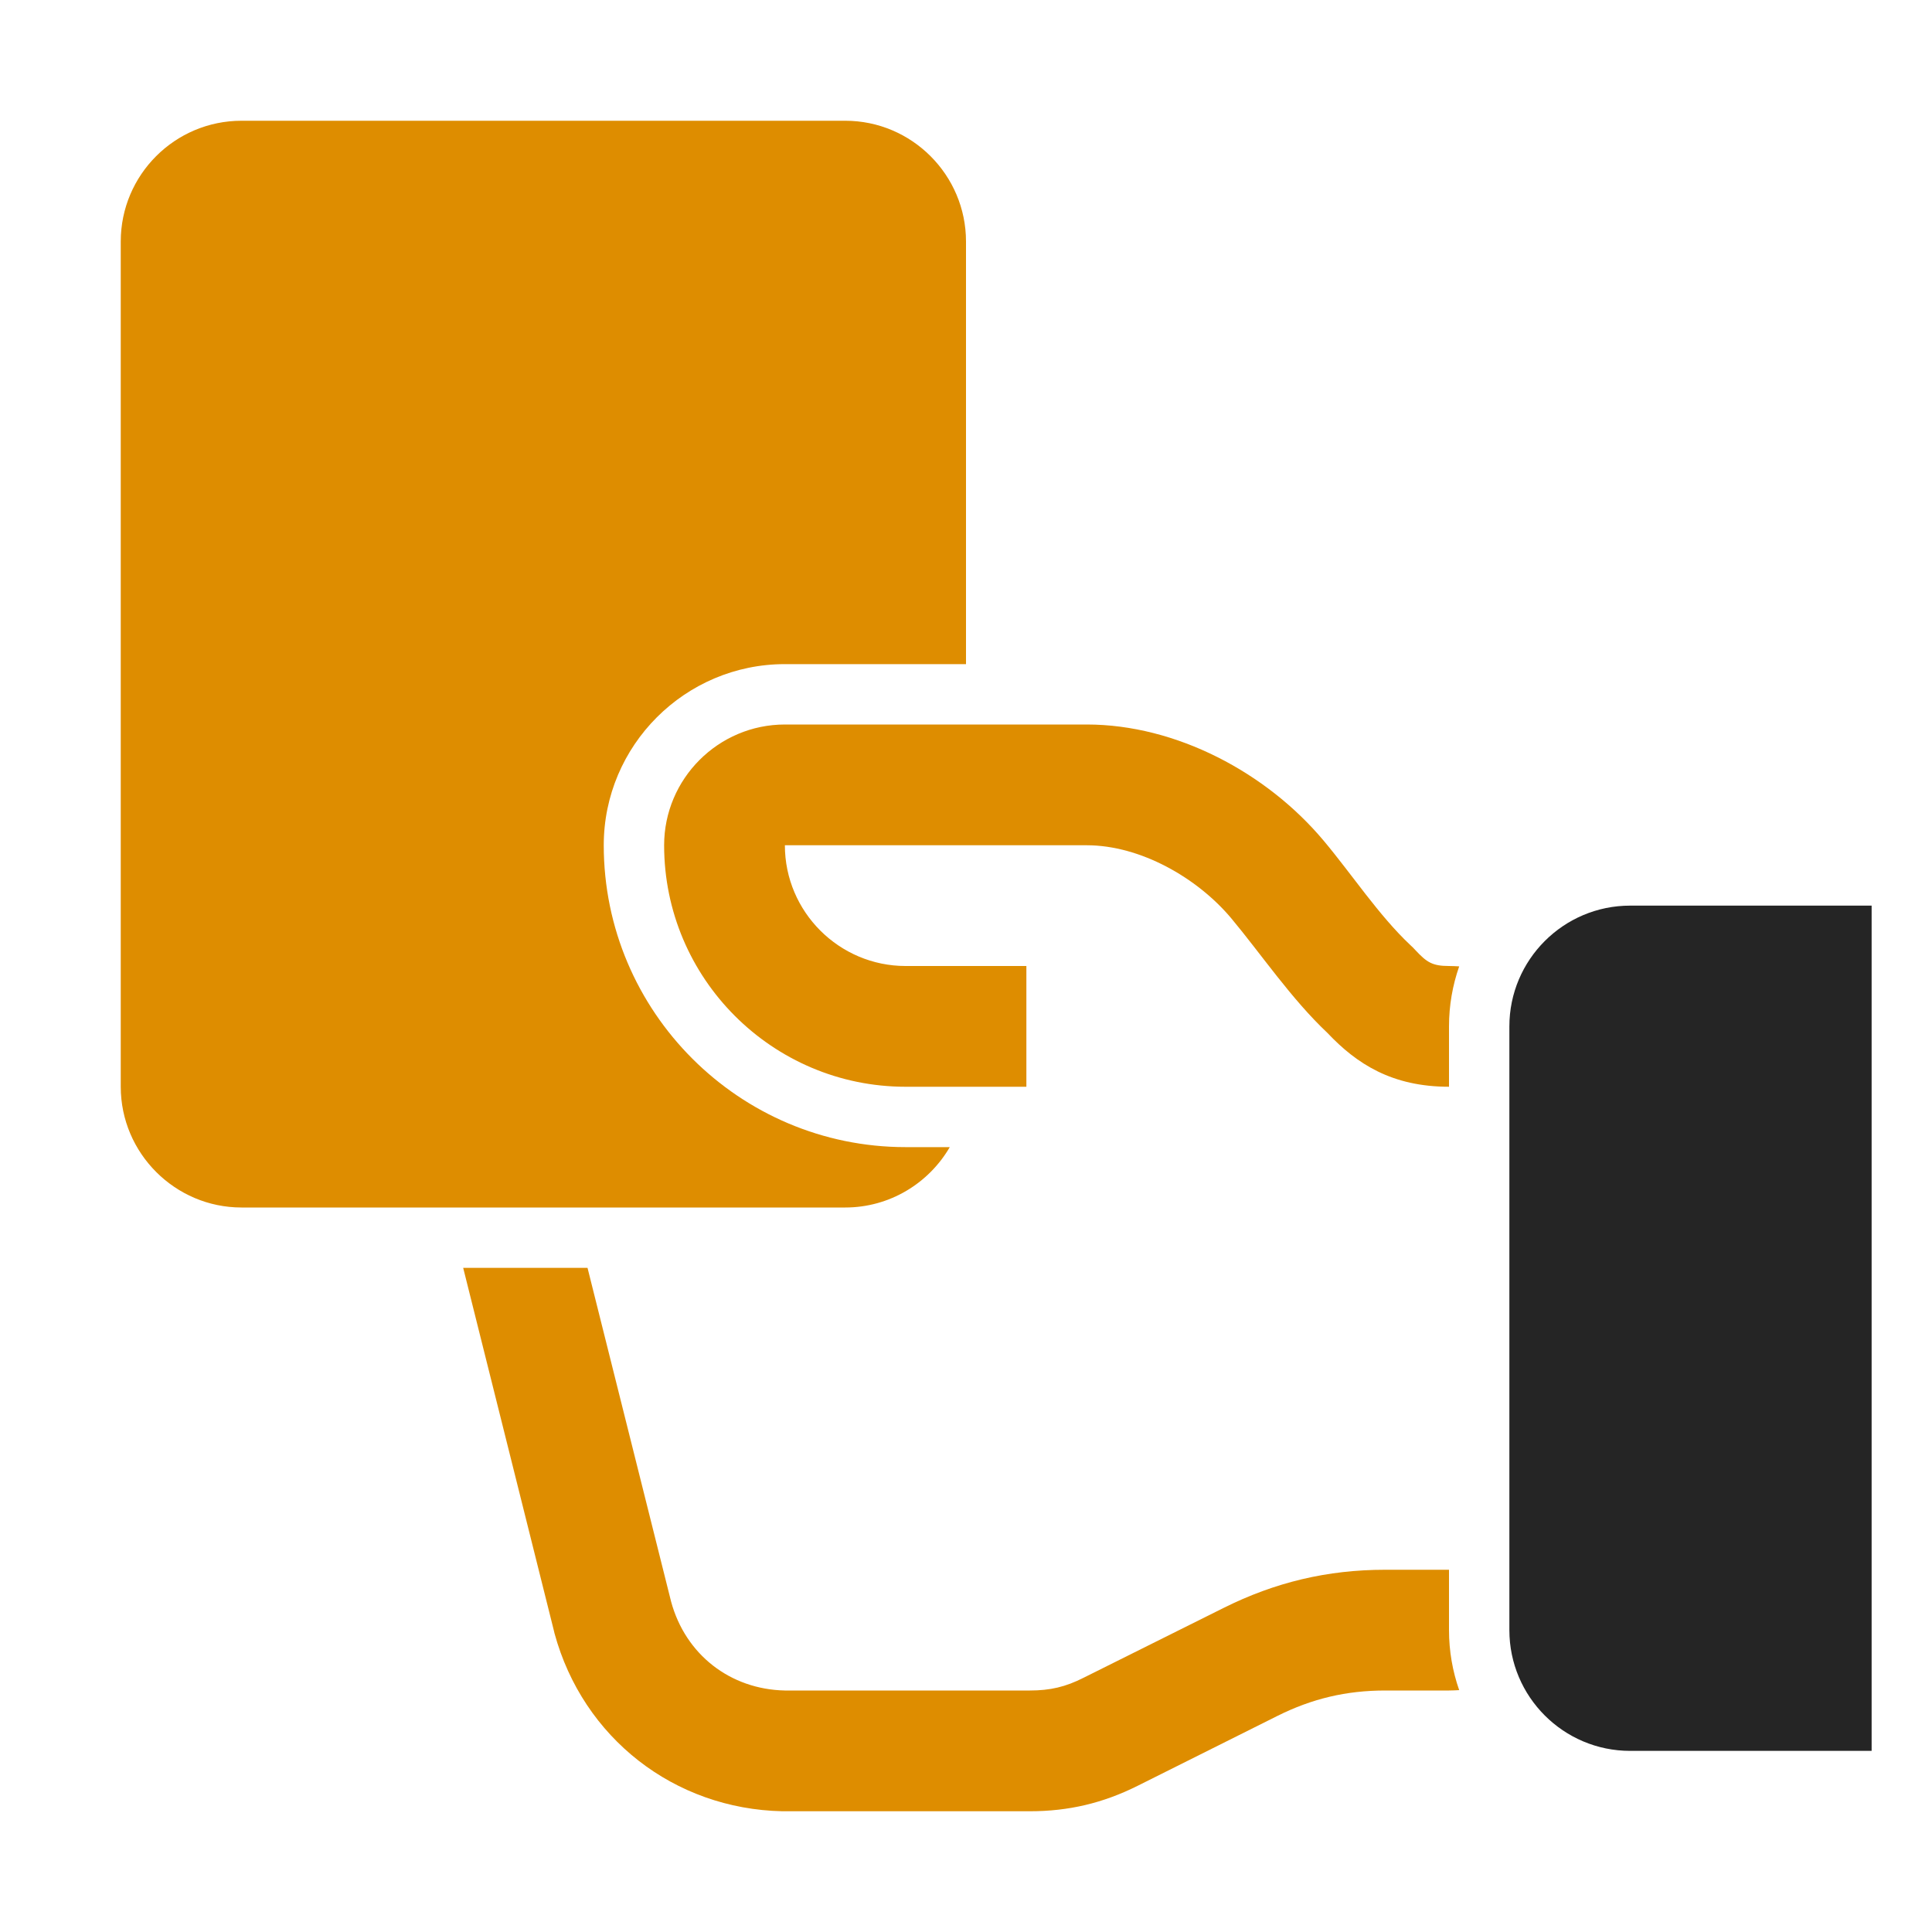 <?xml version="1.0" encoding="UTF-8"?>
<!DOCTYPE svg PUBLIC "-//W3C//DTD SVG 1.1//EN" "http://www.w3.org/Graphics/SVG/1.1/DTD/svg11.dtd">
<svg xmlns="http://www.w3.org/2000/svg" xml:space="preserve" width="1024px" height="1024px" shape-rendering="geometricPrecision" text-rendering="geometricPrecision" image-rendering="optimizeQuality" fill-rule="nonzero" clip-rule="evenodd" viewBox="0 0 10240 10240" xmlns:xlink="http://www.w3.org/1999/xlink">
	<title>hand_card icon</title>
	<desc>hand_card icon from the IconExperience.com O-Collection. Copyright by INCORS GmbH (www.incors.com).</desc>
	<path id="curve2" fill="#252525" d="M8640 4800l1280 0 0 4480 -1280 0c-353,0 -640,-287 -640,-640l0 -3200c0,-353 287,-640 640,-640z"/>
	<path id="curve1" fill="#DE8D00" d="M5440 3840l320 0c474,0 953,255 1255,615 148,176 293,397 460,554 10,9 18,17 27,27 60,64 89,84 178,84 18,0 36,1 54,2 -35,100 -54,207 -54,318l0 320 0 0 0 0c-302,0 -489,-121 -644,-285 -192,-181 -350,-416 -511,-609 -180,-214 -481,-386 -765,-386l-320 0 0 0 -1280 0c0,353 288,640 640,640l640 0 0 640 -640 0c-706,0 -1280,-574 -1280,-1280 0,-352 287,-640 640,-640l1280 0 0 0zm2240 4480l0 320c0,111 19,218 54,318 -18,1 -36,2 -54,2l-338 0c-206,0 -388,43 -572,135l-740 370c-184,92 -366,135 -572,135l-1298 0c-4,0 -8,0 -13,0 -574,-12 -1057,-389 -1208,-943 -1,-5 -2,-8 -3,-13l-481 -1924 659 0 443 1769c76,280 313,465 603,471l1298 0c108,0 190,-19 286,-68l740 -369c274,-137 552,-203 858,-203l338 0z"/>
	<path id="curve0" fill="#DE8D00" d="M1280 640l3200 0c353,0 640,288 640,640l0 2240 -960 0c-529,0 -960,431 -960,960 0,882 718,1600 1600,1600l234 0c-111,191 -318,320 -554,320l-3200 0c-352,0 -640,-288 -640,-640l0 -4480c0,-353 287,-640 640,-640z"/>
</svg>
